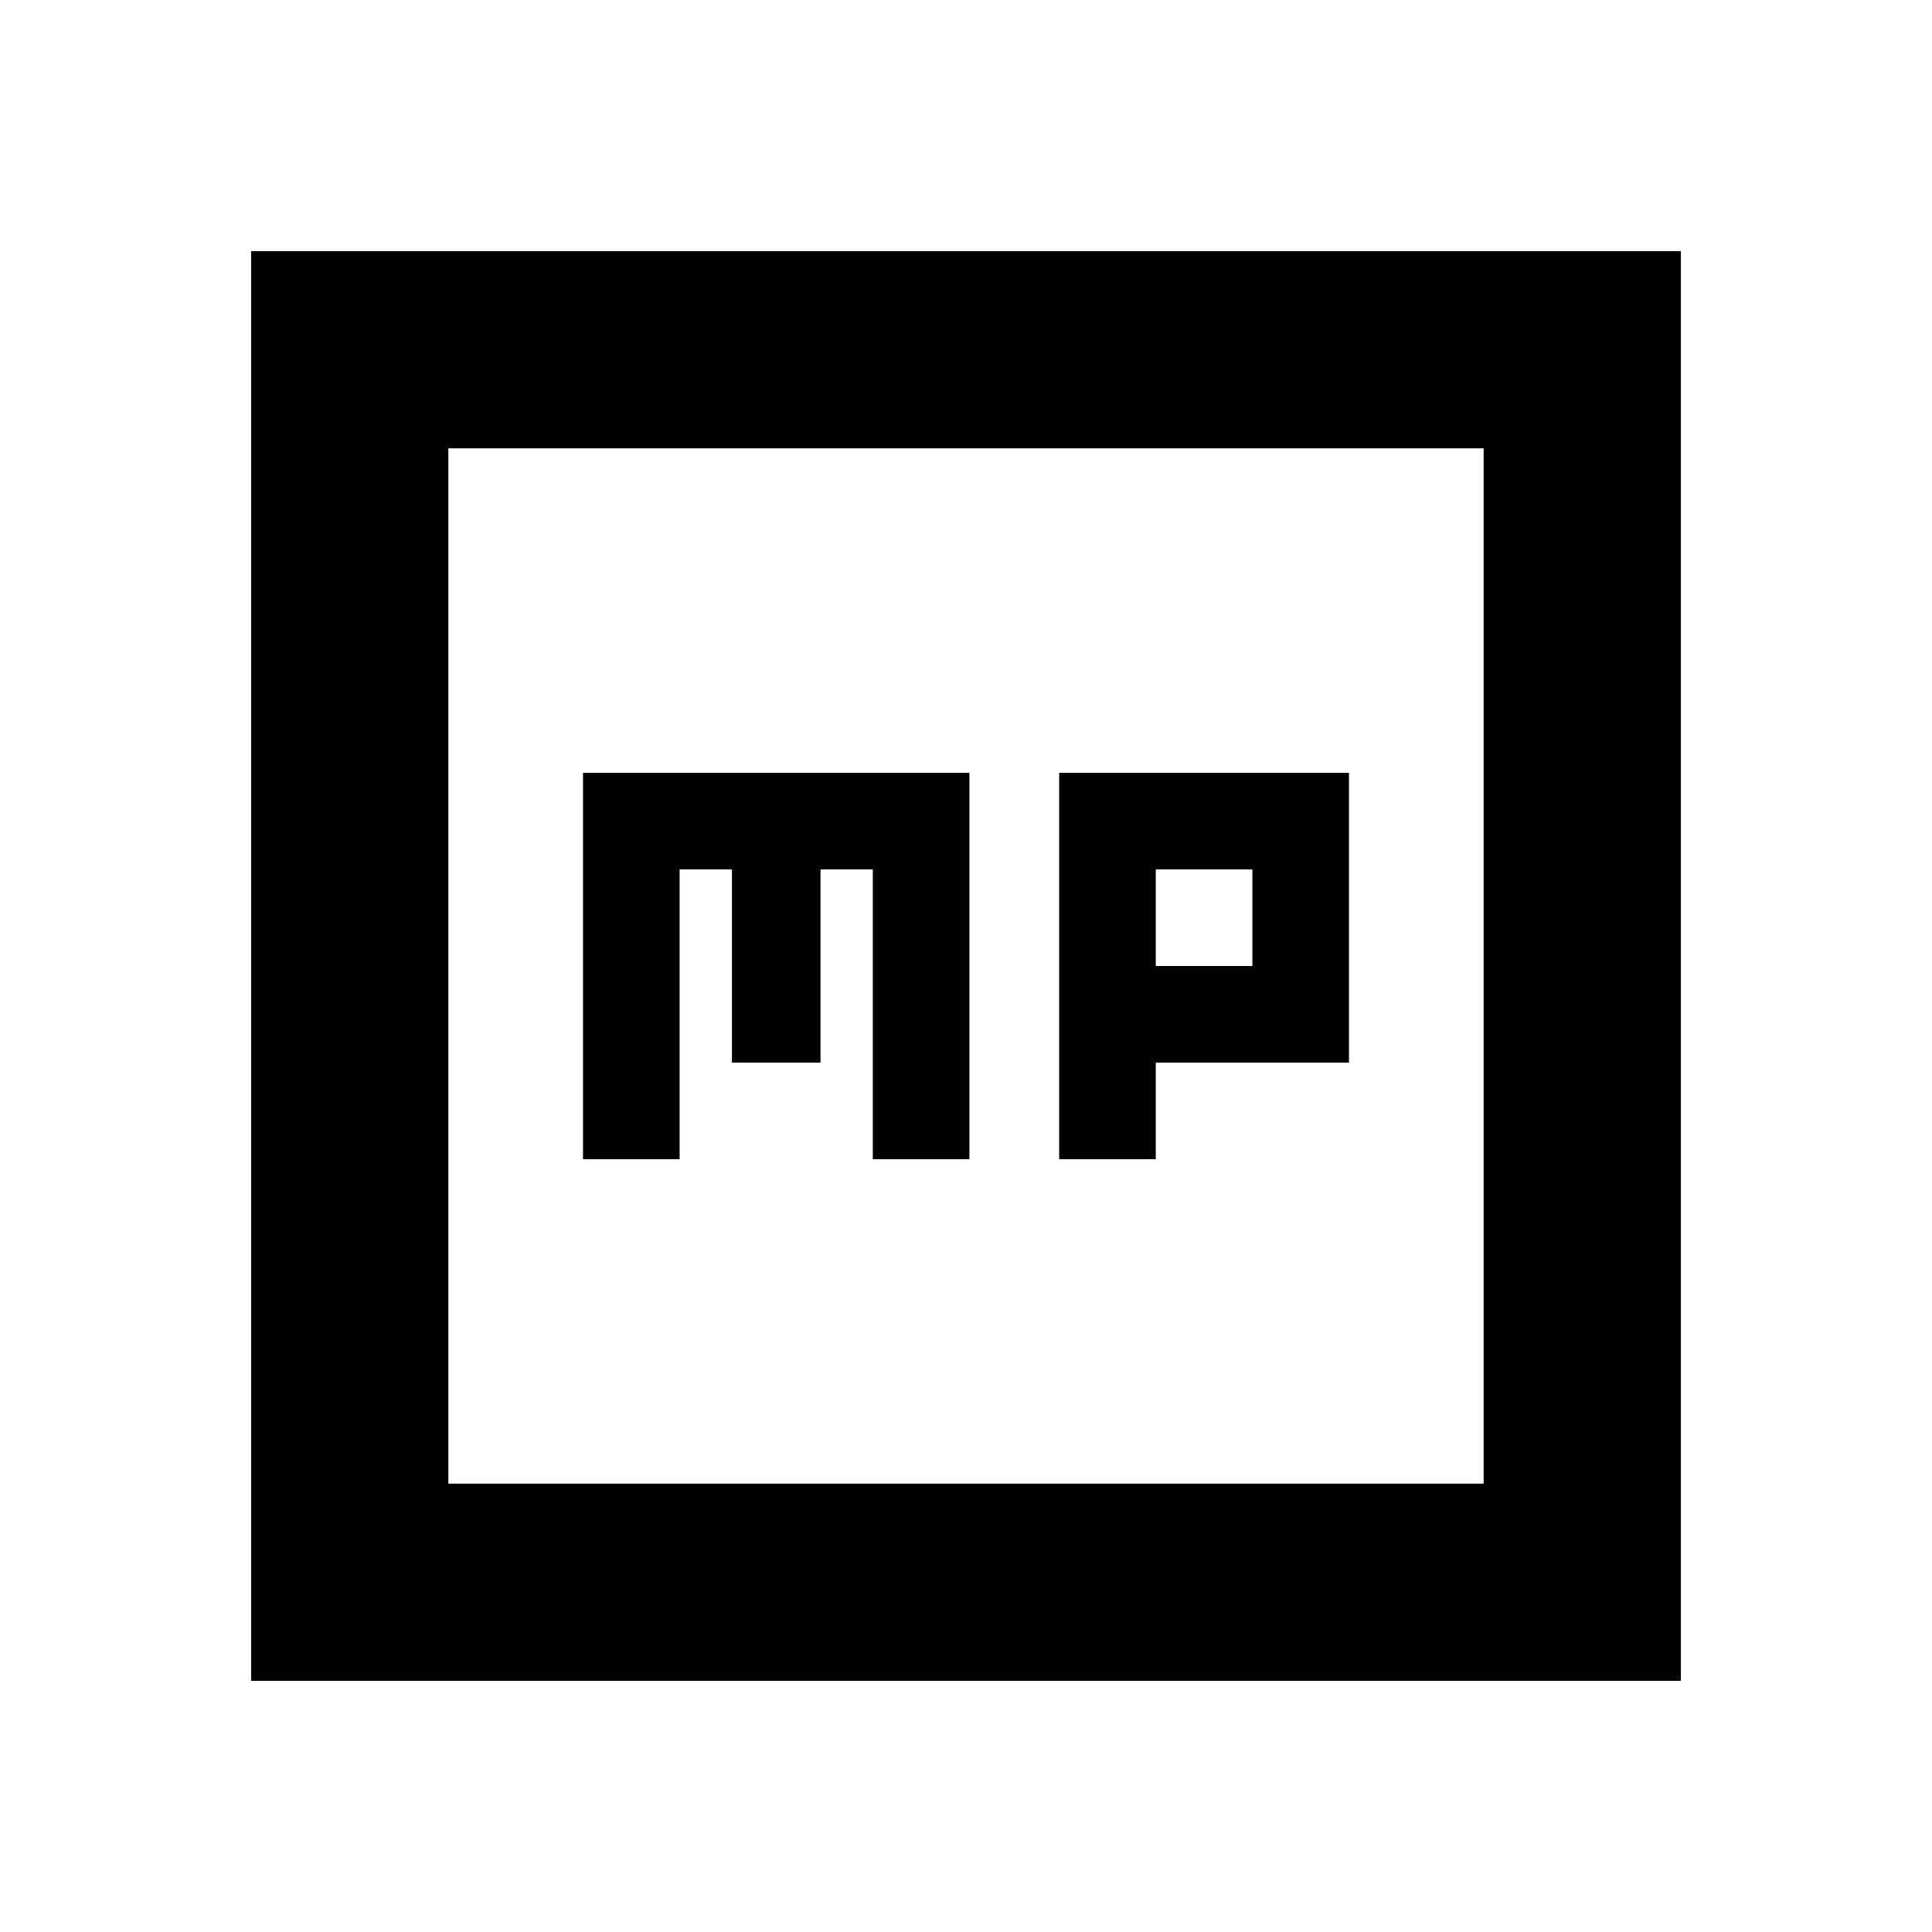 <svg xmlns="http://www.w3.org/2000/svg" height="20" viewBox="0 -960 960 960" width="20"><path d="M289.7-384h48v-144h26v96h44v-96h26v144h48v-192h-192v192Zm236.6 0h48v-48h96v-144h-144v192Zm48-96v-48h48v48h-48ZM124.78-124.78v-710.44h710.44v710.44H124.78Zm98-98h514.44v-514.44H222.78v514.44Zm0 0v-514.44 514.44Z"/></svg>